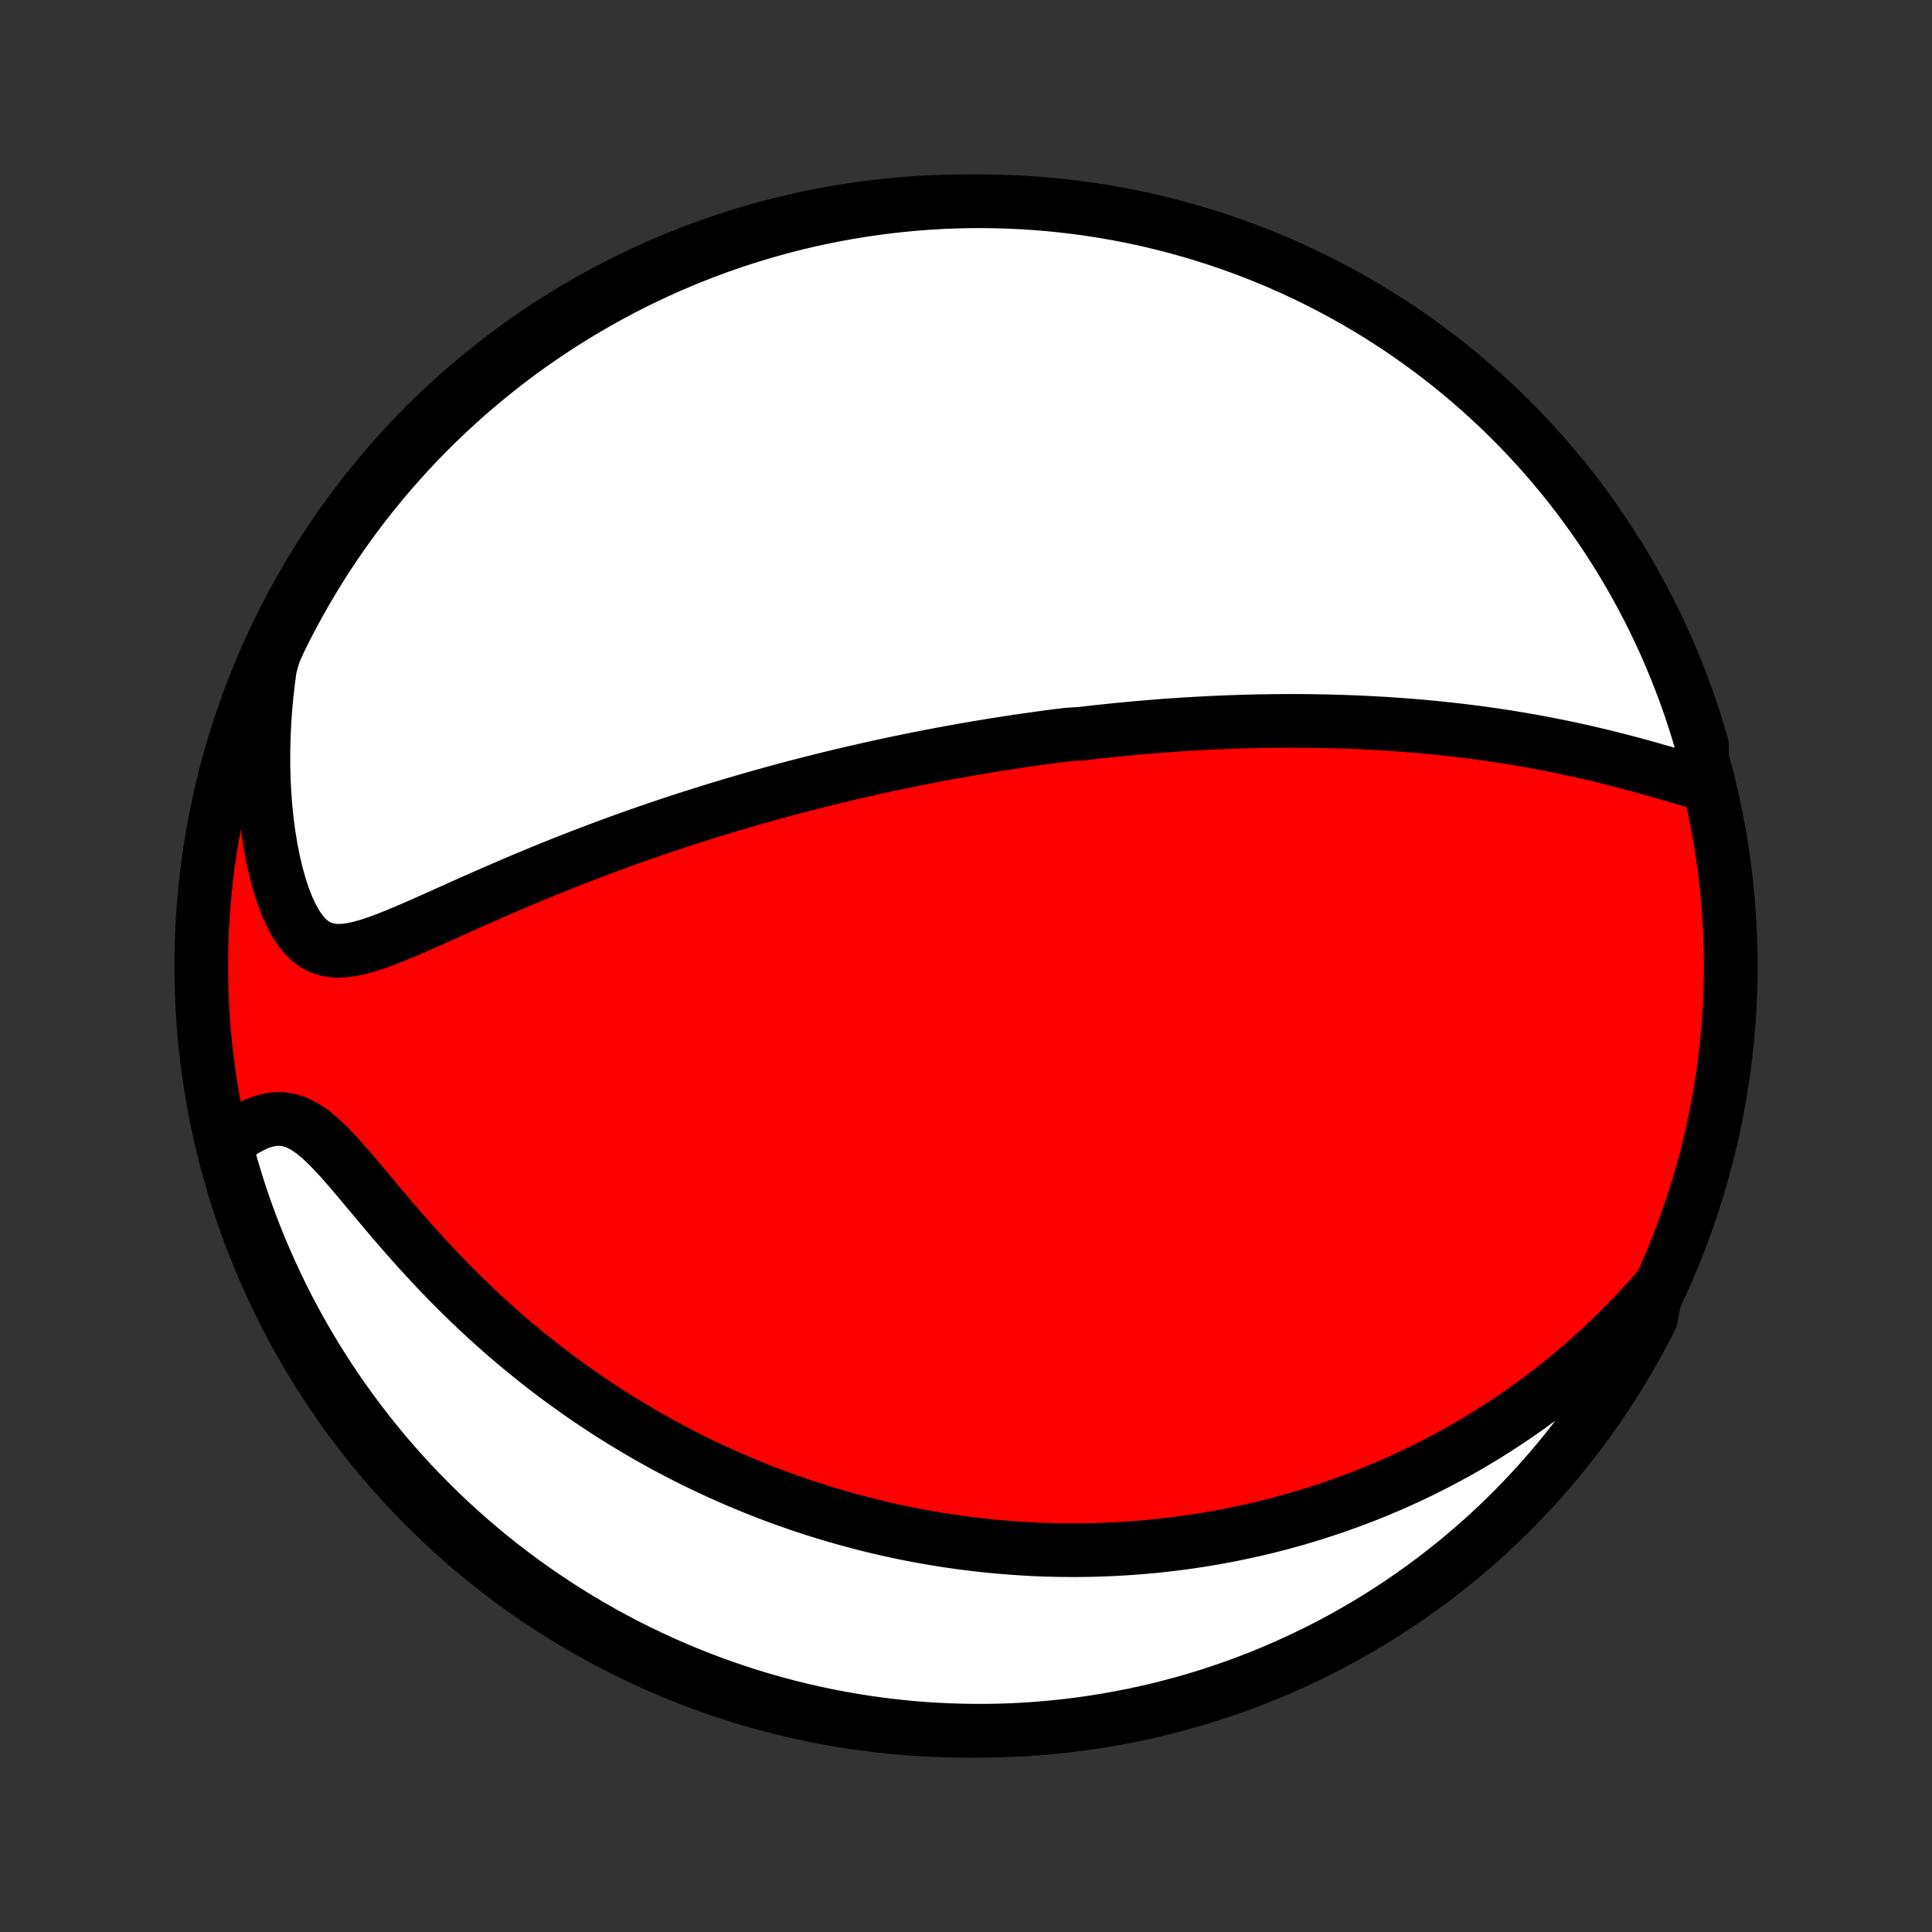 <?xml version="1.0" encoding="utf-8" standalone="no"?>
<!DOCTYPE svg PUBLIC "-//W3C//DTD SVG 1.1//EN"
  "http://www.w3.org/Graphics/SVG/1.1/DTD/svg11.dtd">
<!-- Created with matplotlib (http://matplotlib.org/) -->
<svg height="72pt" version="1.1" viewBox="0 0 72 72" width="72pt" xmlns="http://www.w3.org/2000/svg" xmlns:xlink="http://www.w3.org/1999/xlink">
 <rect x="0" y="0" width="72" height="72" fill="#333333" stroke="none"/>
 <defs>
  <style type="text/css">
*{stroke-linecap:butt;stroke-linejoin:round;}
  </style>
 </defs>
 <g id="figure_1">
  <g id="patch_1">
   <path d="
M0 72
L72 72
L72 0
L0 0
z
" style="fill:none;"/>
  </g>
  <g id="axes_1">
   <g id="PatchCollection_1">
    <defs>
     <path d="
M36 -7.5
C43.558 -7.5 50.808 -10.503 56.153 -15.848
C61.497 -21.192 64.5 -28.442 64.5 -36
C64.5 -43.558 61.497 -50.808 56.153 -56.153
C50.808 -61.497 43.558 -64.5 36 -64.5
C28.442 -64.5 21.192 -61.497 15.848 -56.153
C10.503 -50.808 7.5 -43.558 7.5 -36
C7.5 -28.442 10.503 -21.192 15.848 -15.848
C21.192 -10.503 28.442 -7.5 36 -7.5
z
" id="C0_0_a811fe30f3"/>
     <path d="
M63.44 -42.799
L63.112 -42.891
L62.779 -42.986
L62.442 -43.084
L62.101 -43.182
L61.757 -43.281
L61.411 -43.379
L61.064 -43.475
L60.715 -43.569
L60.365 -43.661
L60.014 -43.75
L59.663 -43.837
L59.312 -43.92
L58.962 -44.001
L58.612 -44.078
L58.263 -44.152
L57.915 -44.223
L57.568 -44.291
L57.223 -44.355
L56.879 -44.417
L56.537 -44.475
L56.196 -44.531
L55.858 -44.583
L55.522 -44.632
L55.187 -44.679
L54.855 -44.723
L54.525 -44.764
L54.198 -44.802
L53.873 -44.838
L53.55 -44.872
L53.229 -44.903
L52.911 -44.932
L52.595 -44.958
L52.282 -44.983
L51.971 -45.005
L51.662 -45.026
L51.356 -45.044
L51.052 -45.06
L50.751 -45.075
L50.452 -45.088
L50.155 -45.099
L49.86 -45.109
L49.567 -45.117
L49.277 -45.123
L48.989 -45.128
L48.703 -45.132
L48.418 -45.134
L48.136 -45.135
L47.856 -45.134
L47.577 -45.132
L47.3 -45.129
L47.026 -45.125
L46.752 -45.119
L46.48 -45.113
L46.21 -45.105
L45.942 -45.096
L45.675 -45.086
L45.409 -45.075
L45.145 -45.063
L44.881 -45.05
L44.619 -45.036
L44.358 -45.02
L44.099 -45.005
L43.84 -44.988
L43.582 -44.97
L43.325 -44.951
L43.069 -44.931
L42.814 -44.91
L42.559 -44.889
L42.305 -44.867
L42.052 -44.843
L41.799 -44.819
L41.547 -44.794
L41.294 -44.768
L41.043 -44.741
L40.791 -44.714
L40.54 -44.685
L40.289 -44.656
L39.787 -44.625
L39.536 -44.594
L39.285 -44.562
L39.033 -44.529
L38.782 -44.495
L38.53 -44.46
L38.277 -44.424
L38.025 -44.388
L37.771 -44.35
L37.517 -44.311
L37.263 -44.272
L37.008 -44.231
L36.752 -44.189
L36.495 -44.147
L36.238 -44.103
L35.979 -44.058
L35.72 -44.012
L35.459 -43.965
L35.197 -43.917
L34.934 -43.868
L34.67 -43.817
L34.405 -43.766
L34.138 -43.713
L33.869 -43.658
L33.599 -43.603
L33.328 -43.546
L33.055 -43.488
L32.78 -43.428
L32.503 -43.367
L32.225 -43.304
L31.944 -43.24
L31.662 -43.175
L31.378 -43.108
L31.091 -43.039
L30.802 -42.968
L30.512 -42.896
L30.218 -42.822
L29.923 -42.746
L29.625 -42.669
L29.325 -42.589
L29.023 -42.507
L28.718 -42.424
L28.41 -42.338
L28.1 -42.25
L27.787 -42.16
L27.472 -42.068
L27.154 -41.974
L26.833 -41.877
L26.51 -41.778
L26.184 -41.676
L25.855 -41.572
L25.523 -41.466
L25.189 -41.356
L24.852 -41.245
L24.513 -41.13
L24.171 -41.013
L23.826 -40.893
L23.479 -40.77
L23.13 -40.644
L22.778 -40.516
L22.424 -40.384
L22.068 -40.25
L21.709 -40.113
L21.349 -39.973
L20.987 -39.83
L20.623 -39.684
L20.258 -39.536
L19.892 -39.385
L19.525 -39.231
L19.157 -39.075
L18.788 -38.917
L18.419 -38.757
L18.05 -38.596
L17.681 -38.433
L17.314 -38.269
L16.947 -38.104
L16.581 -37.94
L16.218 -37.777
L15.856 -37.616
L15.498 -37.458
L15.143 -37.305
L14.793 -37.158
L14.447 -37.02
L14.107 -36.893
L13.773 -36.78
L13.448 -36.686
L13.131 -36.615
L12.825 -36.573
L12.531 -36.565
L12.251 -36.598
L11.984 -36.676
L11.733 -36.804
L11.498 -36.983
L11.28 -37.213
L11.078 -37.491
L10.892 -37.813
L10.722 -38.173
L10.568 -38.567
L10.429 -38.988
L10.305 -39.433
L10.195 -39.898
L10.1 -40.378
L10.019 -40.871
L9.951 -41.374
L9.898 -41.885
L9.858 -42.403
L9.831 -42.926
L9.817 -43.452
L9.816 -43.981
L9.828 -44.51
L9.852 -45.04
L9.888 -45.57
L9.936 -46.098
L9.996 -46.624
L10.067 -47.148
L10.218 -47.669
L10.434 -48.147
L10.658 -48.595
L10.889 -49.039
L11.128 -49.479
L11.375 -49.916
L11.629 -50.347
L11.89 -50.775
L12.159 -51.198
L12.436 -51.617
L12.719 -52.03
L13.009 -52.439
L13.307 -52.843
L13.611 -53.242
L13.922 -53.635
L14.24 -54.023
L14.565 -54.406
L14.896 -54.782
L15.233 -55.154
L15.577 -55.519
L15.927 -55.879
L16.283 -56.232
L16.646 -56.579
L17.014 -56.92
L17.387 -57.255
L17.767 -57.583
L18.152 -57.904
L18.543 -58.219
L18.938 -58.528
L19.339 -58.829
L19.745 -59.123
L20.157 -59.41
L20.572 -59.69
L20.993 -59.963
L21.418 -60.229
L21.848 -60.487
L22.282 -60.738
L22.72 -60.981
L23.162 -61.217
L23.608 -61.445
L24.058 -61.665
L24.511 -61.877
L24.968 -62.082
L25.428 -62.278
L25.892 -62.467
L26.358 -62.647
L26.828 -62.82
L27.3 -62.984
L27.775 -63.14
L28.253 -63.287
L28.733 -63.427
L29.215 -63.558
L29.699 -63.681
L30.185 -63.795
L30.672 -63.9
L31.162 -63.998
L31.653 -64.086
L32.145 -64.166
L32.639 -64.238
L33.133 -64.301
L33.628 -64.355
L34.124 -64.401
L34.621 -64.438
L35.118 -64.467
L35.615 -64.486
L36.113 -64.497
L36.61 -64.5
L37.107 -64.493
L37.604 -64.478
L38.1 -64.455
L38.596 -64.422
L39.091 -64.382
L39.585 -64.332
L40.078 -64.274
L40.57 -64.207
L41.06 -64.131
L41.549 -64.047
L42.036 -63.955
L42.521 -63.854
L43.004 -63.744
L43.485 -63.626
L43.964 -63.499
L44.44 -63.365
L44.914 -63.221
L45.385 -63.07
L45.853 -62.91
L46.319 -62.742
L46.781 -62.566
L47.239 -62.382
L47.695 -62.19
L48.147 -61.99
L48.595 -61.782
L49.039 -61.566
L49.479 -61.342
L49.916 -61.111
L50.347 -60.872
L50.775 -60.625
L51.198 -60.371
L51.617 -60.109
L52.03 -59.841
L52.439 -59.564
L52.843 -59.281
L53.242 -58.991
L53.635 -58.693
L54.023 -58.389
L54.406 -58.078
L54.782 -57.76
L55.154 -57.435
L55.519 -57.104
L55.879 -56.767
L56.232 -56.423
L56.579 -56.073
L56.92 -55.717
L57.255 -55.354
L57.583 -54.986
L57.904 -54.612
L58.219 -54.233
L58.528 -53.848
L58.829 -53.458
L59.123 -53.062
L59.41 -52.661
L59.69 -52.255
L59.963 -51.843
L60.229 -51.428
L60.487 -51.007
L60.738 -50.582
L60.981 -50.152
L61.217 -49.718
L61.445 -49.28
L61.665 -48.838
L61.877 -48.392
L62.082 -47.943
L62.278 -47.489
L62.467 -47.032
L62.647 -46.572
L62.82 -46.108
L62.984 -45.642
L63.14 -45.172
L63.287 -44.7
L63.427 -44.225
z
" id="C0_1_17262f9fa8"/>
     <path d="
M61.707 -23.881
L61.364 -23.494
L61.018 -23.118
L60.67 -22.754
L60.32 -22.4
L59.968 -22.057
L59.615 -21.725
L59.261 -21.404
L58.906 -21.093
L58.551 -20.792
L58.196 -20.501
L57.841 -20.22
L57.486 -19.949
L57.131 -19.686
L56.778 -19.433
L56.425 -19.189
L56.072 -18.953
L55.722 -18.726
L55.372 -18.506
L55.023 -18.295
L54.676 -18.091
L54.331 -17.895
L53.986 -17.706
L53.644 -17.524
L53.303 -17.349
L52.964 -17.18
L52.626 -17.018
L52.29 -16.862
L51.956 -16.712
L51.624 -16.569
L51.293 -16.43
L50.964 -16.297
L50.637 -16.17
L50.311 -16.048
L49.988 -15.931
L49.665 -15.818
L49.345 -15.711
L49.026 -15.608
L48.709 -15.51
L48.393 -15.416
L48.078 -15.326
L47.766 -15.241
L47.454 -15.159
L47.144 -15.082
L46.835 -15.008
L46.528 -14.939
L46.221 -14.873
L45.916 -14.81
L45.612 -14.751
L45.309 -14.696
L45.007 -14.643
L44.706 -14.595
L44.406 -14.549
L44.107 -14.507
L43.808 -14.468
L43.51 -14.432
L43.213 -14.399
L42.916 -14.369
L42.62 -14.342
L42.324 -14.318
L42.029 -14.297
L41.734 -14.279
L41.44 -14.263
L41.145 -14.251
L40.851 -14.241
L40.557 -14.234
L40.263 -14.23
L39.968 -14.229
L39.674 -14.231
L39.38 -14.235
L39.085 -14.242
L38.79 -14.252
L38.495 -14.265
L38.199 -14.281
L37.903 -14.3
L37.606 -14.321
L37.309 -14.345
L37.011 -14.372
L36.713 -14.402
L36.413 -14.436
L36.113 -14.472
L35.812 -14.511
L35.51 -14.553
L35.207 -14.598
L34.902 -14.647
L34.597 -14.699
L34.291 -14.754
L33.983 -14.812
L33.674 -14.874
L33.364 -14.939
L33.052 -15.008
L32.738 -15.081
L32.424 -15.157
L32.107 -15.237
L31.79 -15.321
L31.47 -15.408
L31.149 -15.5
L30.826 -15.596
L30.501 -15.696
L30.174 -15.801
L29.846 -15.91
L29.516 -16.024
L29.184 -16.142
L28.85 -16.265
L28.514 -16.393
L28.176 -16.526
L27.836 -16.665
L27.494 -16.808
L27.151 -16.957
L26.805 -17.112
L26.458 -17.273
L26.108 -17.439
L25.757 -17.611
L25.404 -17.79
L25.05 -17.975
L24.693 -18.166
L24.335 -18.364
L23.976 -18.569
L23.615 -18.781
L23.253 -19
L22.889 -19.226
L22.524 -19.46
L22.159 -19.701
L21.793 -19.949
L21.426 -20.205
L21.058 -20.469
L20.691 -20.741
L20.323 -21.021
L19.955 -21.309
L19.588 -21.605
L19.222 -21.908
L18.856 -22.22
L18.492 -22.54
L18.129 -22.867
L17.768 -23.202
L17.41 -23.545
L17.053 -23.894
L16.7 -24.251
L16.35 -24.613
L16.003 -24.982
L15.659 -25.355
L15.32 -25.733
L14.986 -26.113
L14.655 -26.496
L14.33 -26.879
L14.01 -27.26
L13.694 -27.637
L13.384 -28.007
L13.08 -28.366
L12.78 -28.712
L12.484 -29.037
L12.193 -29.337
L11.905 -29.606
L11.619 -29.838
L11.336 -30.026
L11.054 -30.167
L10.774 -30.258
L10.494 -30.3
L10.216 -30.294
L9.939 -30.246
L9.665 -30.16
L9.395 -30.04
L9.128 -29.892
L8.866 -29.719
L8.61 -29.526
L8.42 -29.316
L8.549 -28.819
L8.687 -28.338
L8.833 -27.86
L8.988 -27.385
L9.15 -26.912
L9.321 -26.442
L9.5 -25.975
L9.687 -25.511
L9.883 -25.05
L10.086 -24.593
L10.297 -24.139
L10.515 -23.688
L10.742 -23.241
L10.976 -22.799
L11.218 -22.36
L11.467 -21.925
L11.724 -21.495
L11.989 -21.069
L12.26 -20.647
L12.539 -20.231
L12.825 -19.819
L13.118 -19.412
L13.418 -19.01
L13.725 -18.613
L14.039 -18.222
L14.359 -17.835
L14.686 -17.455
L15.019 -17.08
L15.359 -16.711
L15.705 -16.348
L16.058 -15.991
L16.416 -15.639
L16.78 -15.294
L17.151 -14.956
L17.526 -14.624
L17.908 -14.298
L18.295 -13.979
L18.688 -13.666
L19.085 -13.361
L19.488 -13.062
L19.896 -12.77
L20.309 -12.486
L20.727 -12.208
L21.149 -11.938
L21.576 -11.675
L22.007 -11.42
L22.442 -11.172
L22.882 -10.931
L23.325 -10.698
L23.773 -10.473
L24.224 -10.256
L24.679 -10.047
L25.137 -9.845
L25.599 -9.651
L26.063 -9.466
L26.531 -9.288
L27.001 -9.119
L27.475 -8.958
L27.951 -8.805
L28.429 -8.66
L28.91 -8.524
L29.392 -8.396
L29.877 -8.277
L30.364 -8.165
L30.852 -8.063
L31.343 -7.969
L31.834 -7.883
L32.327 -7.806
L32.82 -7.738
L33.315 -7.678
L33.811 -7.627
L34.307 -7.584
L34.804 -7.55
L35.301 -7.525
L35.798 -7.509
L36.296 -7.501
L36.793 -7.502
L37.29 -7.511
L37.787 -7.529
L38.283 -7.556
L38.778 -7.592
L39.273 -7.636
L39.767 -7.689
L40.259 -7.75
L40.75 -7.82
L41.24 -7.899
L41.728 -7.986
L42.214 -8.082
L42.699 -8.186
L43.181 -8.298
L43.662 -8.42
L44.139 -8.549
L44.615 -8.687
L45.088 -8.833
L45.558 -8.988
L46.025 -9.15
L46.489 -9.321
L46.95 -9.5
L47.407 -9.687
L47.861 -9.883
L48.312 -10.086
L48.759 -10.297
L49.202 -10.515
L49.64 -10.742
L50.075 -10.976
L50.505 -11.218
L50.931 -11.467
L51.353 -11.724
L51.769 -11.989
L52.181 -12.26
L52.588 -12.539
L52.99 -12.825
L53.387 -13.118
L53.778 -13.418
L54.164 -13.725
L54.545 -14.039
L54.92 -14.359
L55.289 -14.686
L55.652 -15.019
L56.009 -15.359
L56.361 -15.705
L56.706 -16.058
L57.044 -16.416
L57.376 -16.78
L57.702 -17.151
L58.021 -17.526
L58.334 -17.908
L58.639 -18.295
L58.938 -18.688
L59.23 -19.085
L59.514 -19.488
L59.792 -19.896
L60.062 -20.309
L60.325 -20.727
L60.58 -21.149
L60.828 -21.576
L61.069 -22.007
L61.301 -22.442
L61.527 -22.882
z
" id="C0_2_60d4eb232f"/>
    </defs>
    <g clip-path="url(#p1bffca34e9)">
     <use style="fill:#ff0000;stroke:#000000;stroke-width:2.0;" x="0.0" xlink:href="#C0_0_a811fe30f3" y="72.0"/>
    </g>
    <g clip-path="url(#p1bffca34e9)">
     <use style="fill:#ffffff;stroke:#000000;stroke-width:2.0;" x="0.0" xlink:href="#C0_1_17262f9fa8" y="72.0"/>
    </g>
    <g clip-path="url(#p1bffca34e9)">
     <use style="fill:#ffffff;stroke:#000000;stroke-width:2.0;" x="0.0" xlink:href="#C0_2_60d4eb232f" y="72.0"/>
    </g>
   </g>
  </g>
 </g>
 <defs>
  <clipPath id="p1bffca34e9">
   <rect height="72.0" width="72.0" x="0.0" y="0.0"/>
  </clipPath>
 </defs>
</svg>
